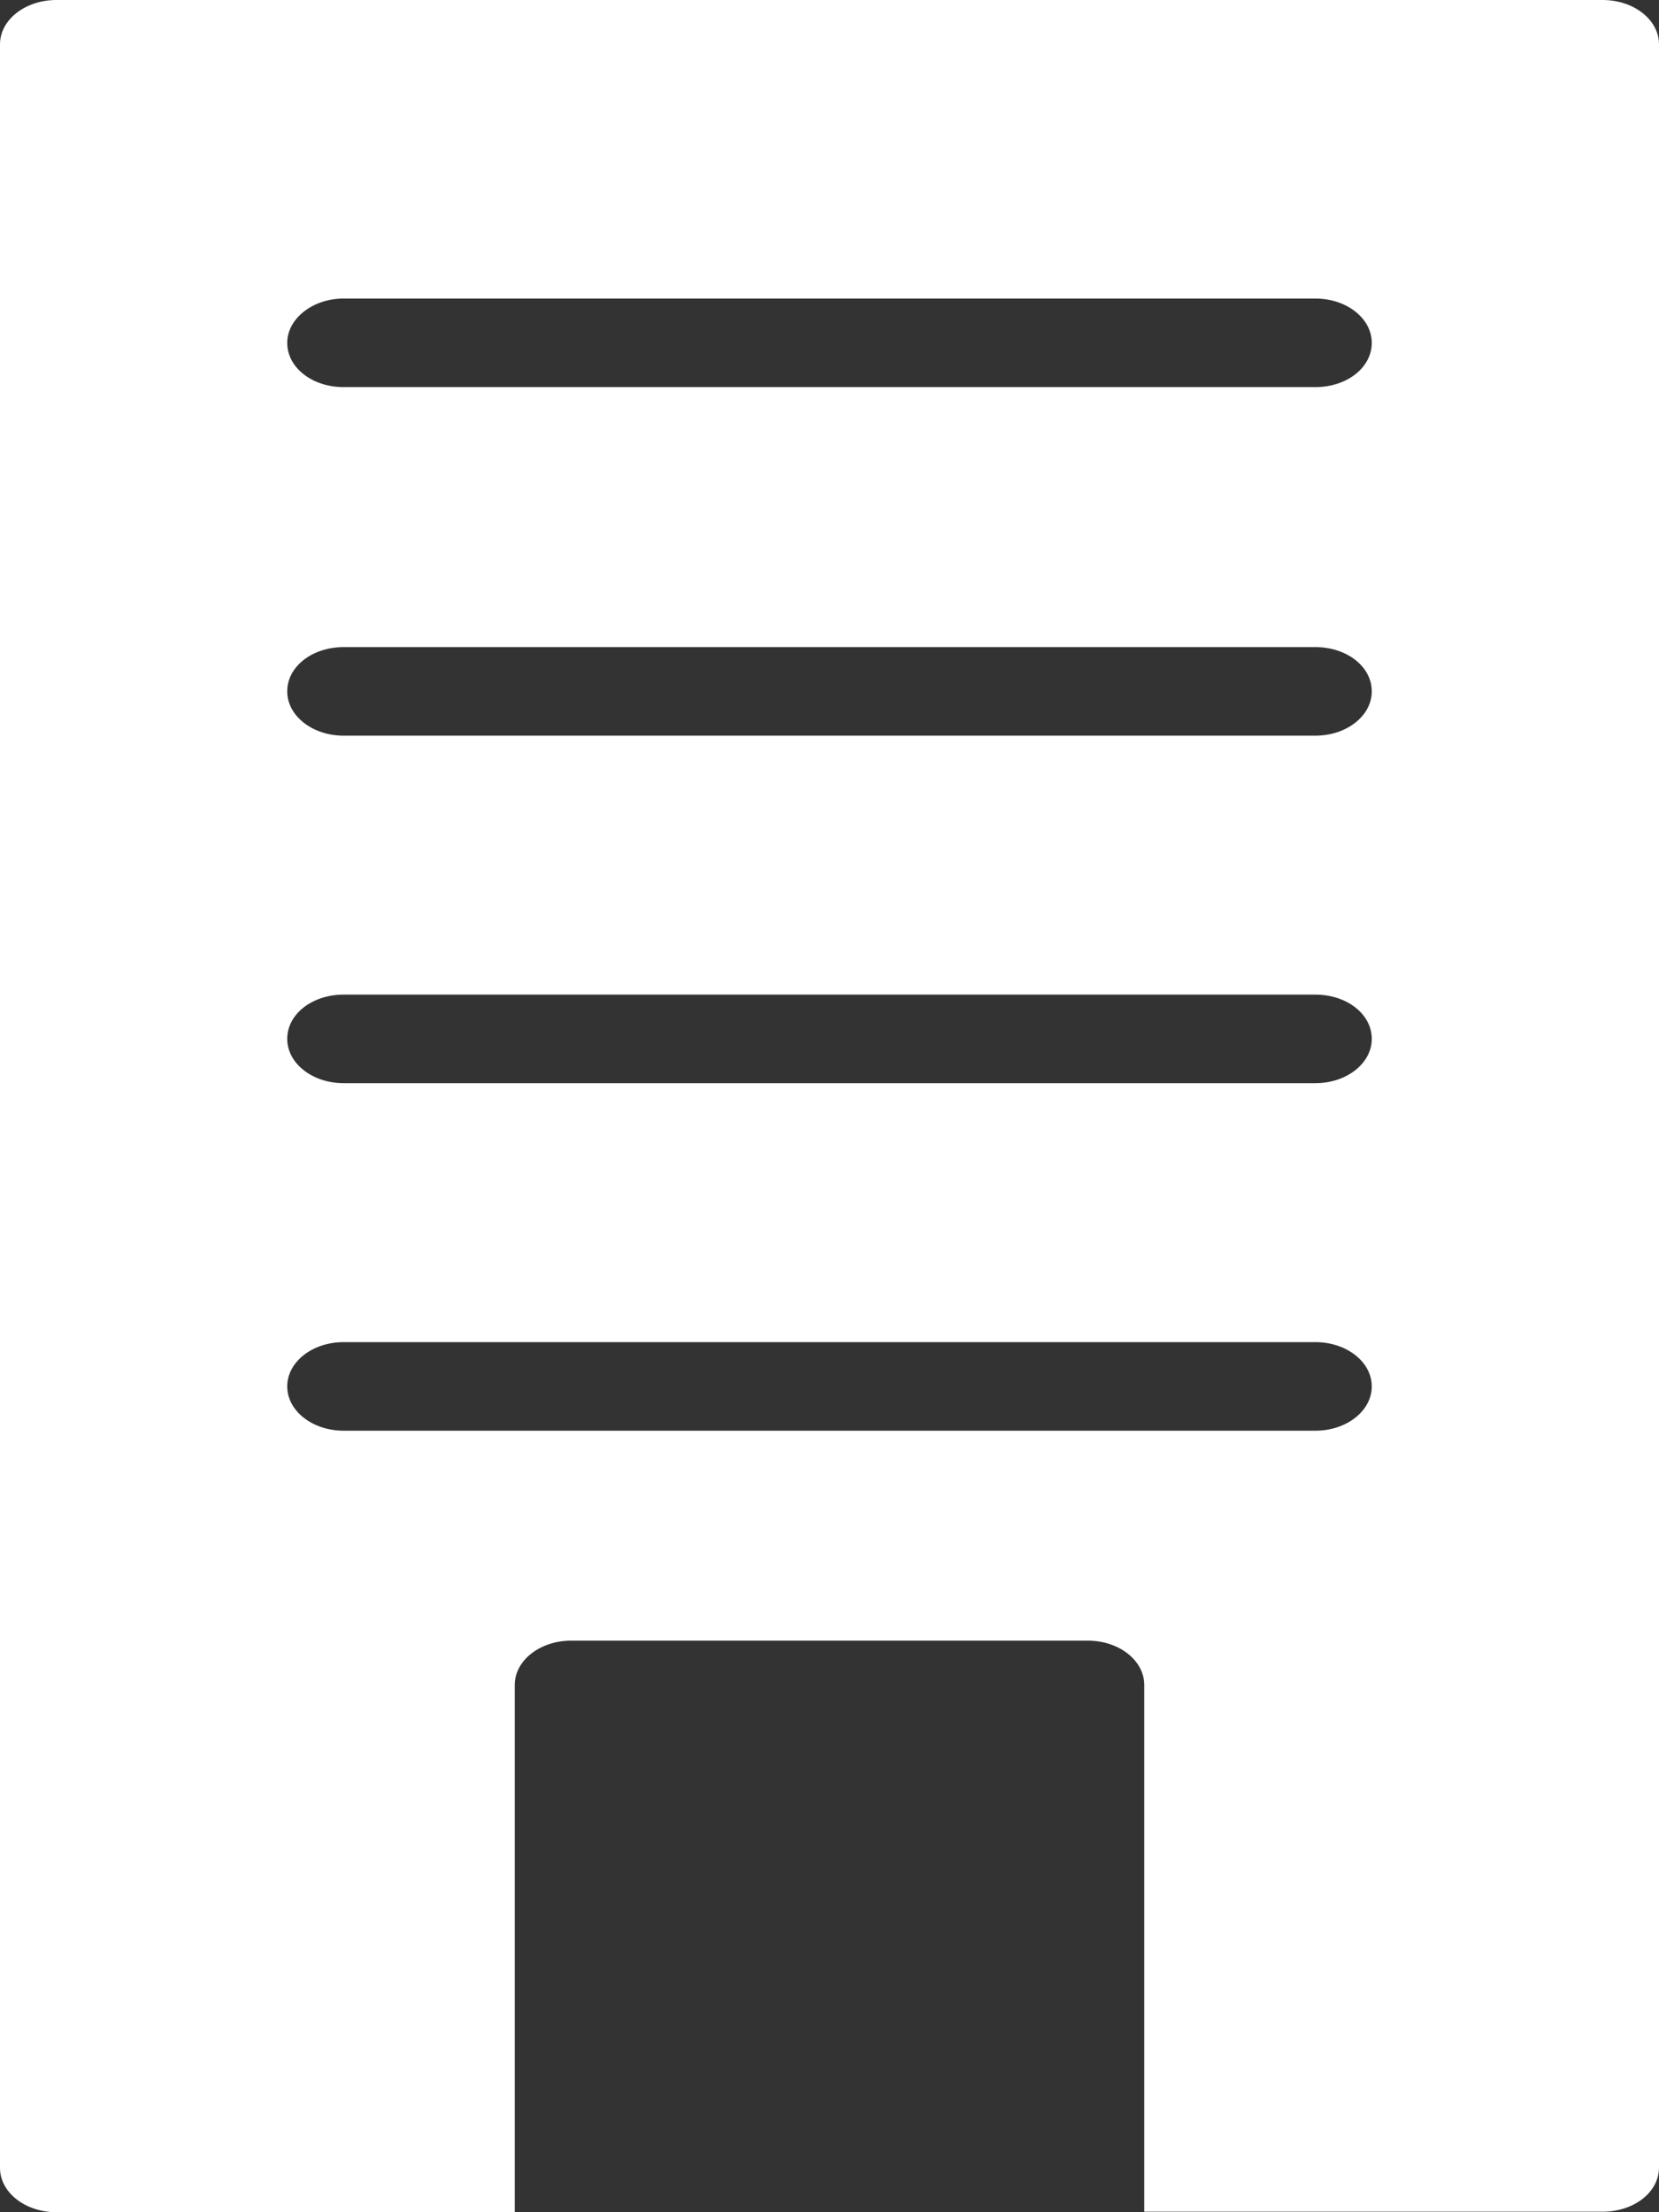 <svg width="51" height="68" viewBox="0 0 51 68" fill="none" xmlns="http://www.w3.org/2000/svg">
<rect x="0" y="0" width="51" height="68" fill="#333333" stroke="none"/>
<path d="M1.733 68H15.824V51.793C15.824 51.04 16.599 50.431 17.557 50.431H33.443C34.401 50.431 35.176 51.04 35.176 51.793V67.984H49.267C50.225 67.984 51 67.391 51 66.623V1.361C51 0.609 50.225 0 49.267 0H1.733C0.775 0 0 0.609 0 1.361V66.639C0 67.391 0.775 68 1.733 68ZM10.563 9.177H40.437C41.395 9.177 42.17 9.785 42.17 10.538C42.17 11.307 41.395 11.899 40.437 11.899H10.563C9.605 11.899 8.83 11.307 8.83 10.538C8.83 9.801 9.605 9.177 10.563 9.177ZM10.563 19.891H40.437C41.395 19.891 42.17 20.483 42.17 21.252C42.17 22.005 41.395 22.613 40.437 22.613H10.563C9.605 22.613 8.83 22.005 8.83 21.252C8.83 20.483 9.605 19.891 10.563 19.891ZM10.563 30.573H40.437C41.395 30.573 42.17 31.165 42.17 31.934C42.17 32.687 41.395 33.295 40.437 33.295H10.563C9.605 33.295 8.83 32.687 8.83 31.934C8.83 31.165 9.605 30.573 10.563 30.573ZM10.563 41.255H40.437C41.395 41.255 42.17 41.863 42.17 42.616C42.17 43.369 41.395 43.977 40.437 43.977H10.563C9.605 43.977 8.83 43.369 8.83 42.616C8.83 41.863 9.605 41.255 10.563 41.255Z" fill="white"/>
</svg>
